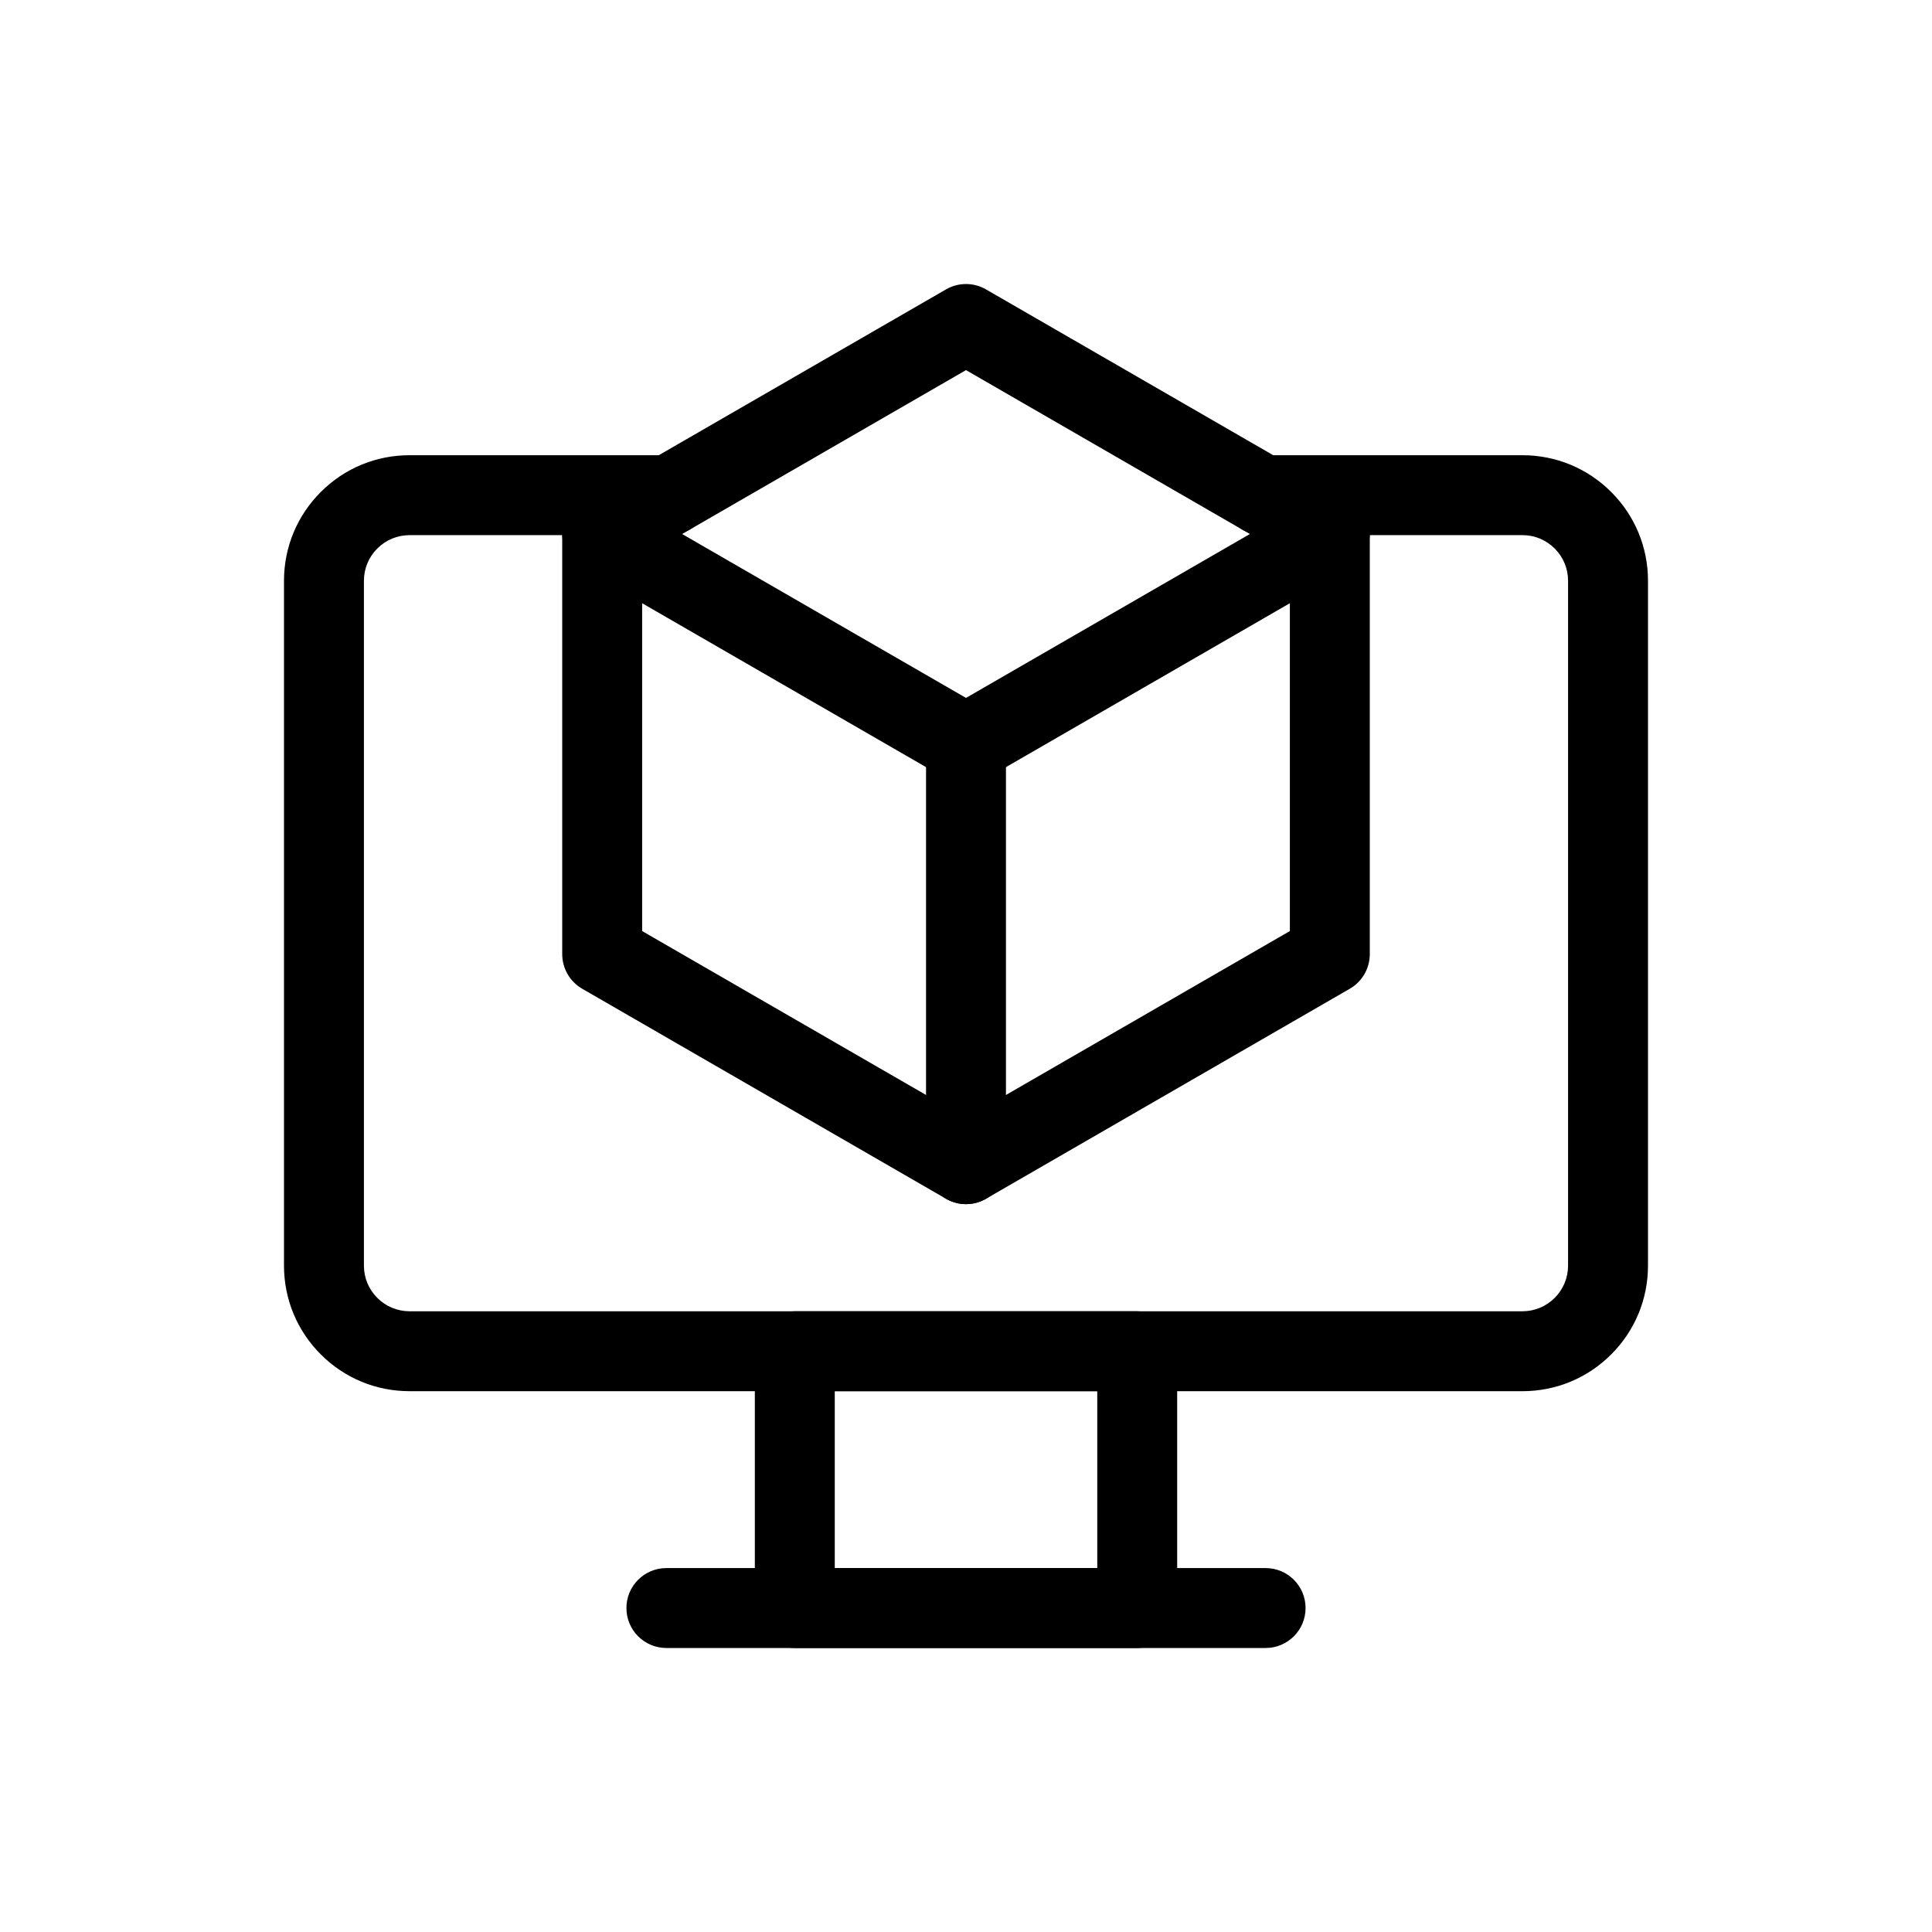 <?xml version="1.0" encoding="UTF-8"?>
<svg id="Layer_1" data-name="Layer 1" xmlns="http://www.w3.org/2000/svg" viewBox="0 0 2000 2000">
  <path d="m1310.16,1706h-620.32c-22.85,0-41.37-18.52-41.37-41.37s18.52-41.37,41.37-41.37h620.32c22.85,0,41.37,18.52,41.37,41.37s-18.52,41.37-41.37,41.37Z"/>
  <path d="m1177.24,1706h-354.47c-22.85,0-41.37-18.52-41.37-41.37v-265.85c0-22.85,18.52-41.37,41.37-41.37h354.47c22.85,0,41.37,18.52,41.37,41.37v265.85c0,22.85-18.52,41.37-41.37,41.37Zm-313.1-82.73h271.74v-183.12h-271.74v183.12Z"/>
  <path d="m1576.01,1440.15H423.98c-34.74,0-67.39-13.53-91.93-38.1-24.53-24.52-38.06-57.16-38.06-91.88v-708.94c0-34.72,13.52-67.36,38.08-91.91,24.51-24.55,57.16-38.08,91.91-38.08h269.04c22.85,0,41.37,18.52,41.37,41.37s-18.52,41.37-41.37,41.37h-269.04c-12.62,0-24.48,4.91-33.39,13.83-8.95,8.94-13.86,20.8-13.86,33.42v708.94c0,12.62,4.91,24.48,13.83,33.39,8.93,8.94,20.79,13.86,33.41,13.86h1152.03c12.63,0,24.49-4.91,33.39-13.83,8.95-8.95,13.86-20.8,13.86-33.42v-708.94c0-12.62-4.91-24.48-13.84-33.4-8.93-8.94-20.79-13.85-33.41-13.85h-269.03c-22.85,0-41.37-18.52-41.37-41.37s18.52-41.37,41.37-41.37h269.03c34.74,0,67.39,13.53,91.93,38.1,24.53,24.53,38.06,57.17,38.06,91.89v708.94c0,34.72-13.52,67.36-38.08,91.91-24.51,24.54-57.16,38.08-91.91,38.08Z"/>
  <path d="m1000,1246.52c-7.14,0-14.28-1.85-20.68-5.54l-376.63-217.44c-12.8-7.39-20.68-21.05-20.68-35.82v-434.89c0-14.78,7.88-28.44,20.68-35.82l376.63-217.44c12.8-7.39,28.57-7.39,41.37,0l376.63,217.44c12.8,7.39,20.68,21.05,20.68,35.82v434.89c0,14.78-7.88,28.44-20.68,35.82l-376.63,217.44c-6.4,3.7-13.54,5.54-20.68,5.54Zm-335.26-282.69l335.26,193.56,335.26-193.56v-387.13l-335.26-193.56-335.26,193.56v387.13Z"/>
  <path d="m1000,811.62c-7.14,0-14.28-1.85-20.68-5.54l-376.63-217.45c-19.79-11.42-26.56-36.72-15.14-56.51,11.42-19.79,36.72-26.57,56.51-15.14l355.94,205.5,355.94-205.5c19.79-11.43,45.09-4.64,56.51,15.14,11.42,19.79,4.64,45.09-15.14,56.51l-376.63,217.45c-6.4,3.7-13.54,5.54-20.68,5.54Z"/>
  <path d="m1000,1246.52c-22.85,0-41.37-18.52-41.37-41.37v-434.89c0-22.85,18.52-41.37,41.37-41.37s41.37,18.52,41.37,41.37v434.89c0,22.85-18.52,41.37-41.37,41.37Z"/>
</svg>